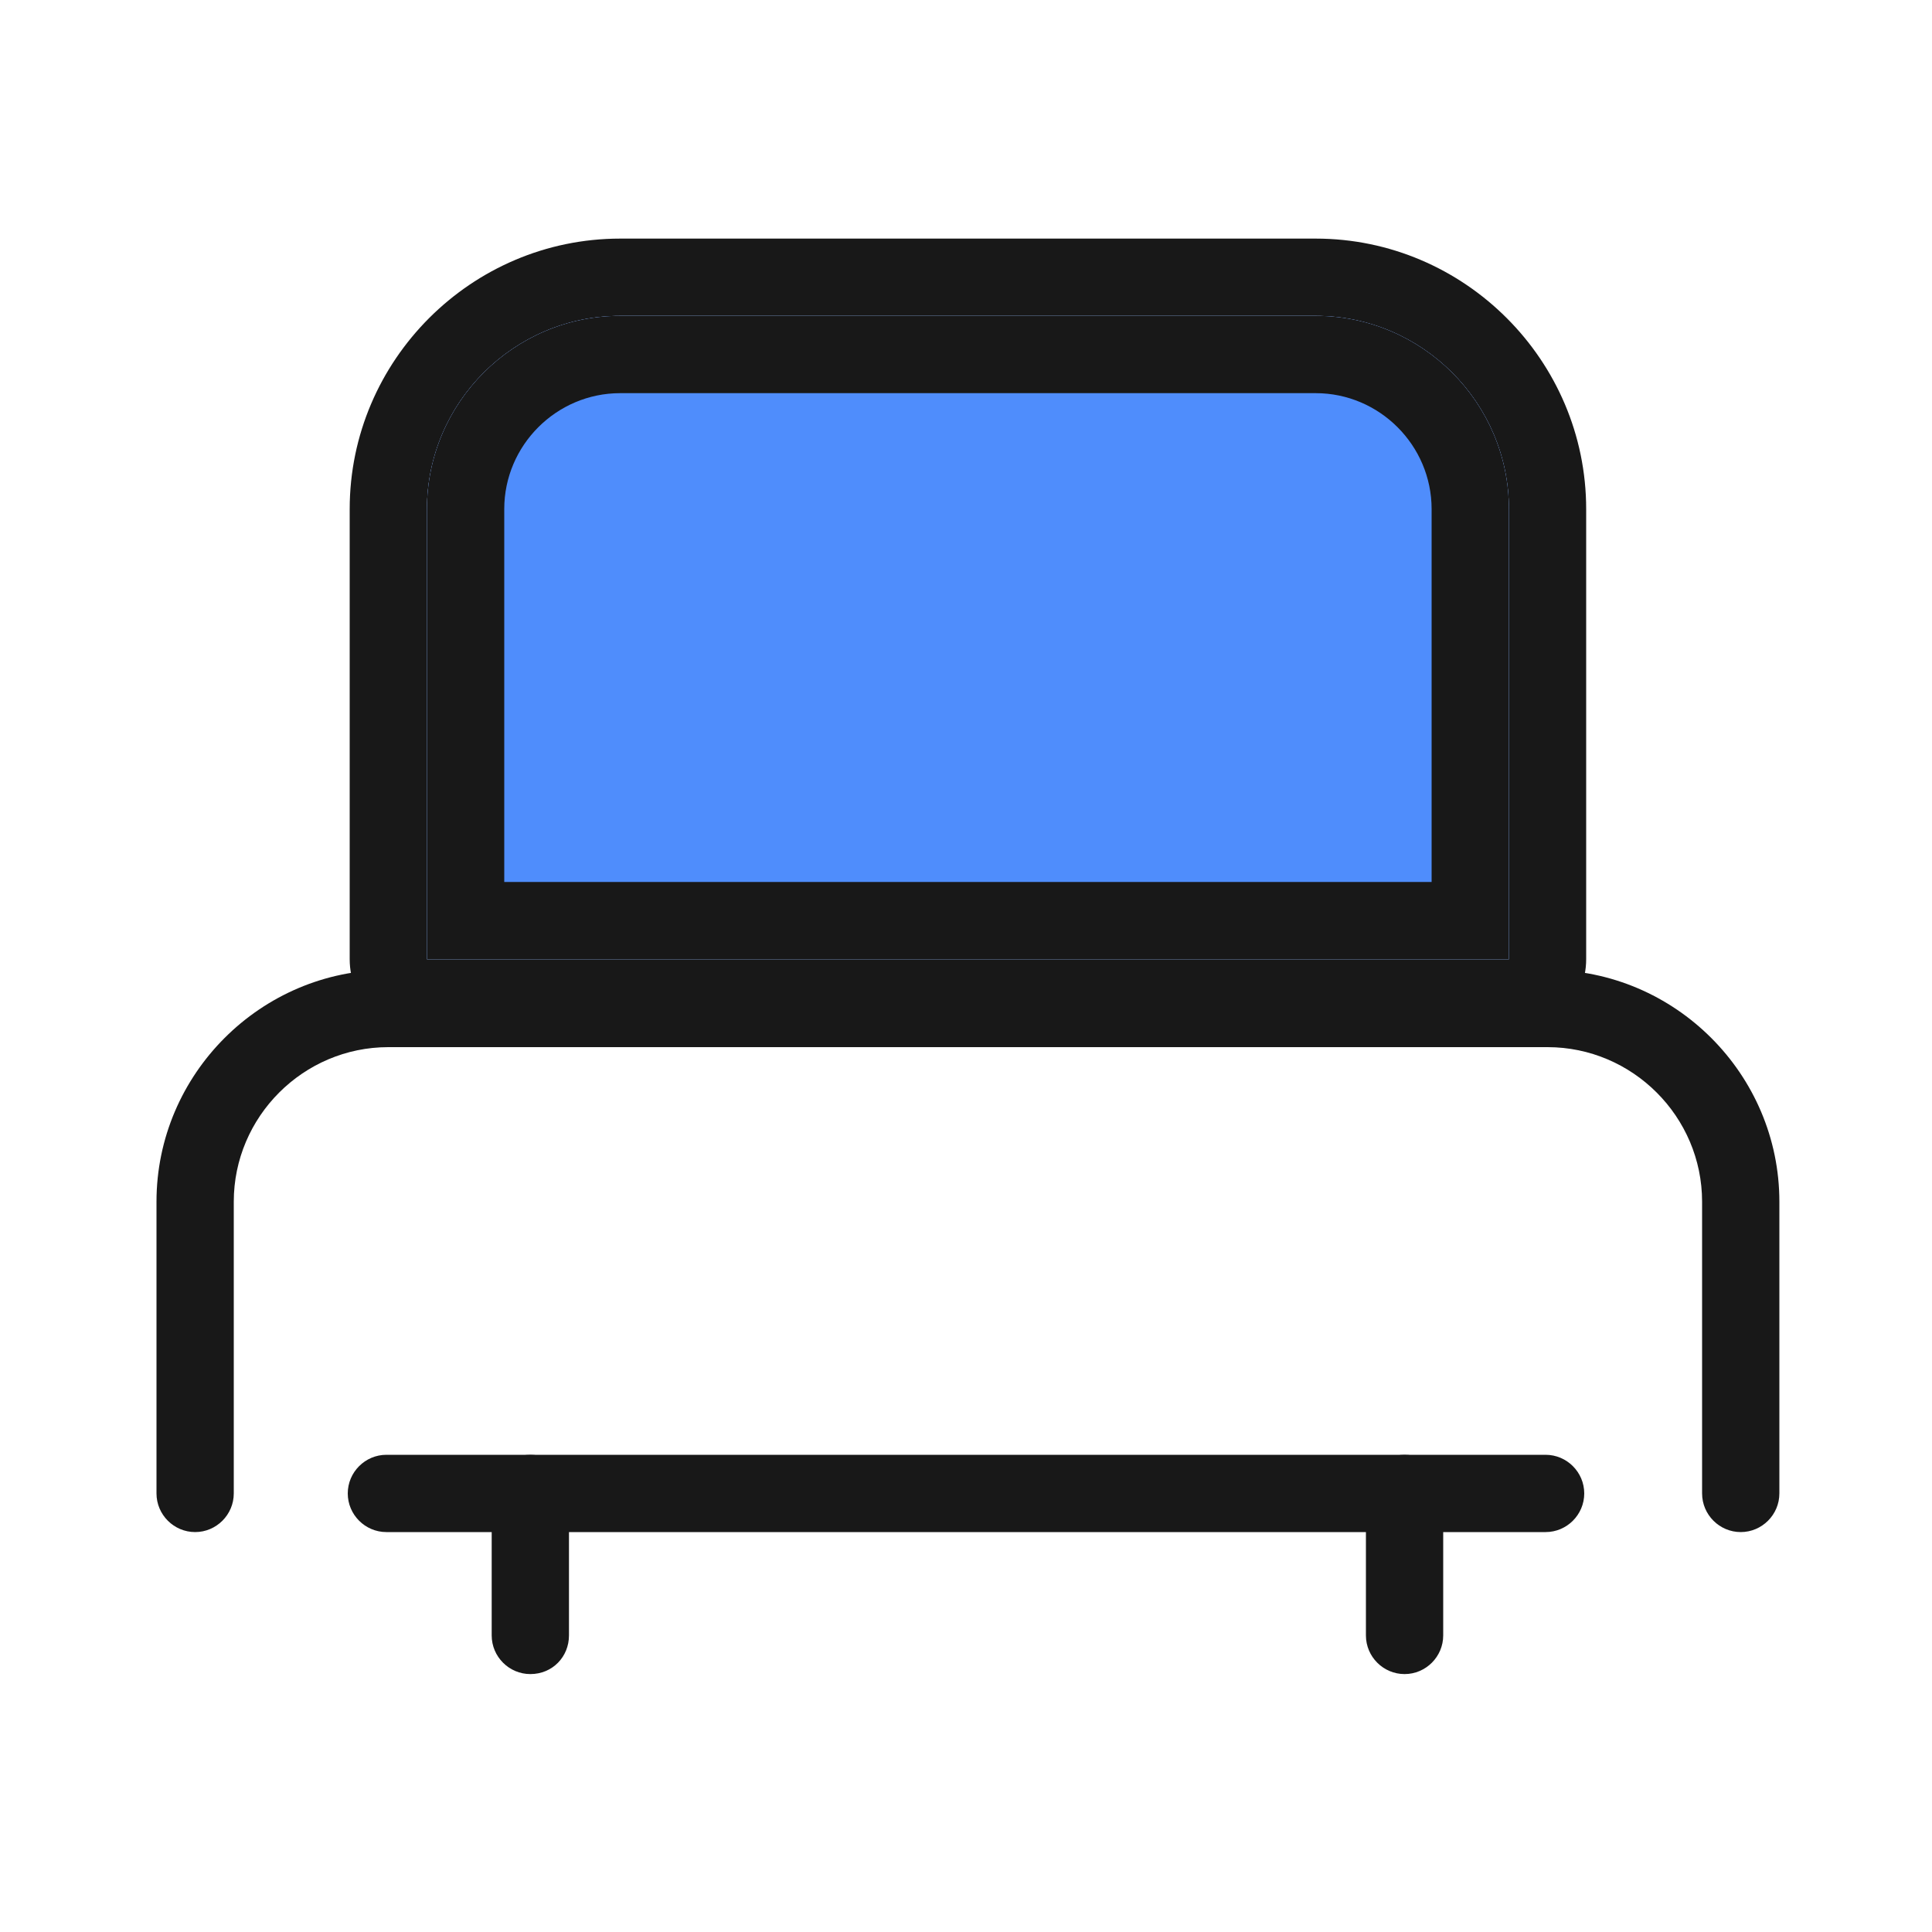 <?xml version="1.0" standalone="no"?><!DOCTYPE svg PUBLIC "-//W3C//DTD SVG 1.1//EN" "http://www.w3.org/Graphics/SVG/1.1/DTD/svg11.dtd"><svg class="icon" width="48px" height="48.00px" viewBox="0 0 1024 1024" version="1.1" xmlns="http://www.w3.org/2000/svg"><path d="M922.624 812.032c-11.264 0-20.48-9.216-20.48-20.48v-154.624c0-45.056-36.864-81.92-81.92-81.92h-614.4c-45.056 0-81.92 36.864-81.92 81.92v154.624c0 11.264-9.216 20.48-20.48 20.48s-20.48-9.216-20.48-20.48v-154.624c0-67.584 55.296-122.88 122.88-122.88h614.4c67.584 0 122.88 55.296 122.88 122.88v154.624c0 11.264-9.216 20.48-20.48 20.48z" fill="#181818" /><path d="M819.2 812.032H204.8c-11.264 0-20.48-9.216-20.48-20.48s9.216-20.48 20.48-20.48h614.4c11.264 0 20.48 9.216 20.48 20.48s-9.216 20.48-20.48 20.48z" fill="#181818" /><path d="M281.088 887.296c-11.264 0-20.48-9.216-20.48-20.48v-75.264c0-11.264 9.216-20.48 20.48-20.48s20.48 9.216 20.48 20.48v75.264c0 11.264-8.704 20.48-20.48 20.48zM744.448 887.296c-11.264 0-20.48-9.216-20.48-20.48v-75.264c0-11.264 9.216-20.48 20.48-20.48s20.48 9.216 20.48 20.48v75.264c0 11.264-9.216 20.48-20.48 20.48zM697.344 167.424c56.32 0 102.4 46.08 102.4 102.4v238.592h-573.44V269.824c0-56.32 46.08-102.4 102.4-102.4h368.64m0-40.96h-368.64c-78.848 0-143.36 64.512-143.36 143.36v238.592c0 22.528 18.432 40.96 40.96 40.96h573.44c22.528 0 40.96-18.432 40.96-40.96V269.824c0-78.848-64.512-143.36-143.36-143.36z" fill="#181818" /><path d="M799.744 508.416h-573.44V269.824c0-56.32 46.08-102.4 102.4-102.4h368.64c56.32 0 102.4 46.08 102.4 102.4v238.592z" fill="#4F8DFC" /><path d="M697.344 208.384c33.792 0 61.44 27.648 61.44 61.44v197.632h-491.52V269.824c0-33.792 27.648-61.44 61.44-61.44h368.64m0-40.96h-368.64c-56.32 0-102.4 46.08-102.4 102.4v238.592h573.44V269.824c0-56.32-46.08-102.4-102.4-102.4z" fill="#181818" /></svg>